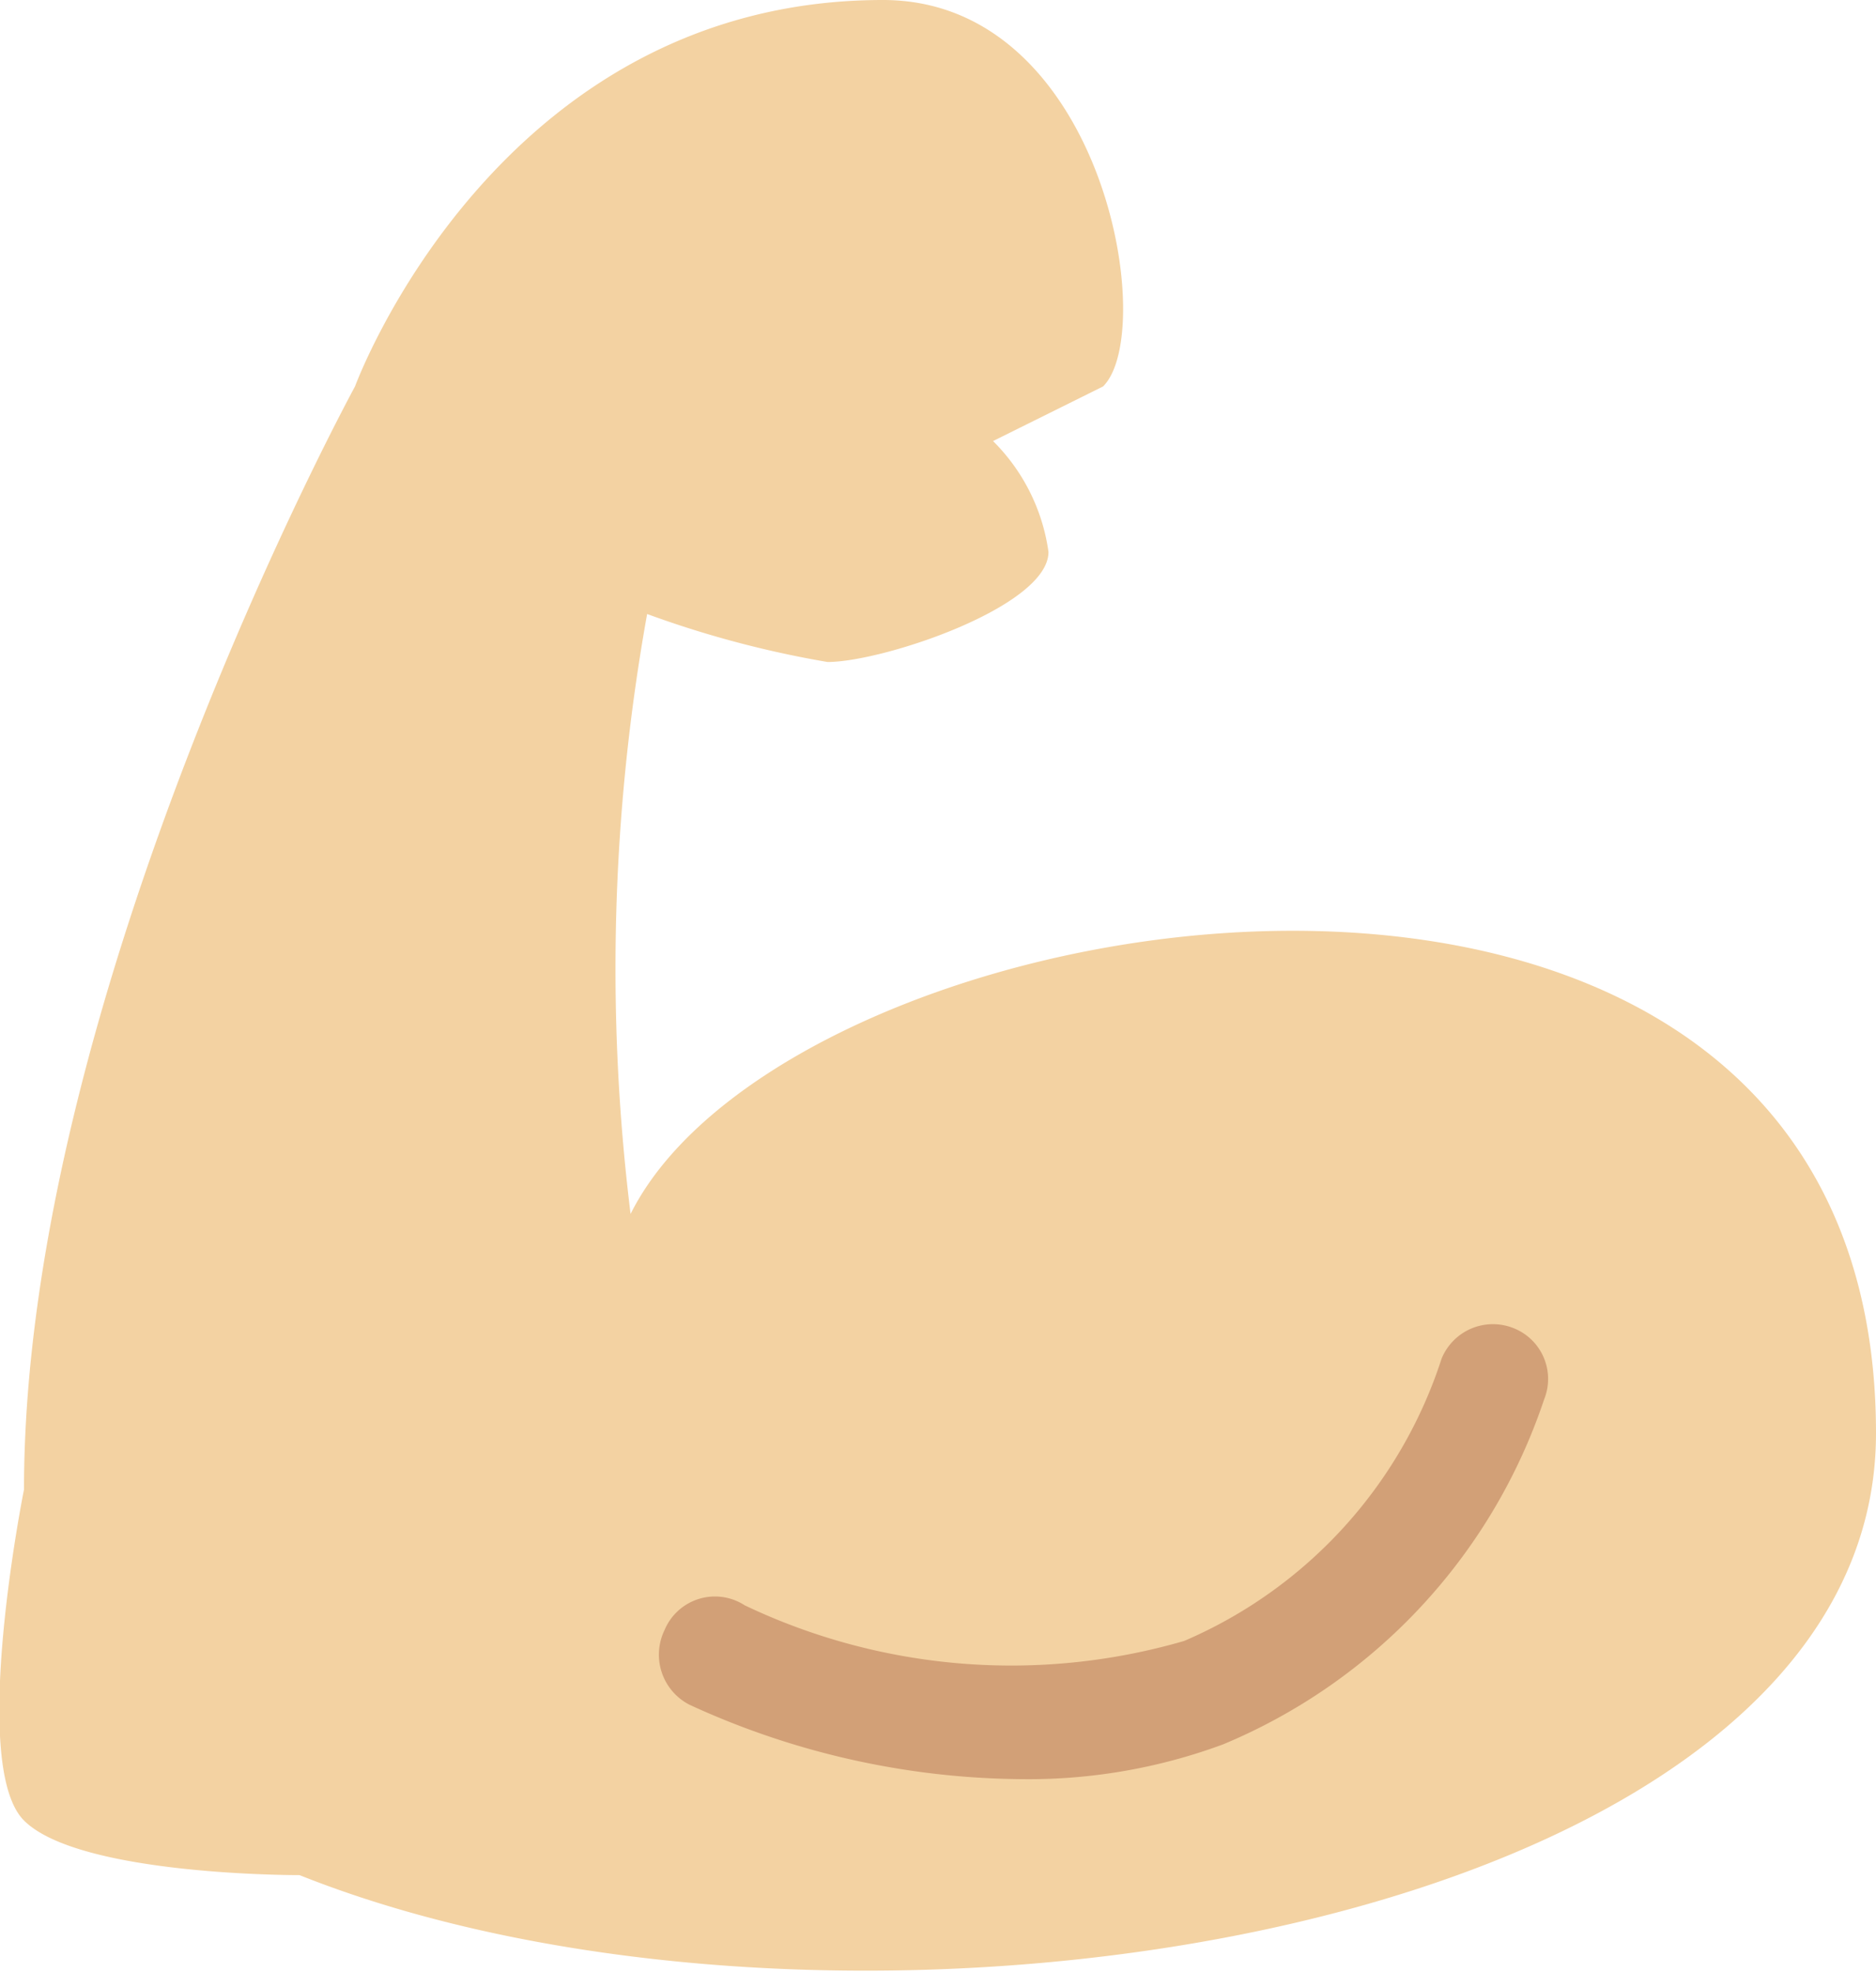 <svg xmlns="http://www.w3.org/2000/svg" viewBox="0 0 22.67 23.83"><defs><style>.cls-1{fill:#f3d2a2;}.cls-2{fill:#d2a077;}</style></defs><title>55-强壮</title><g id="图层_2" data-name="图层 2"><g id="图层_1-2" data-name="图层 1"><g id="页面-1"><path id="路径" class="cls-1" d="M7.62,14.67a24.21,24.21,0,0,1,.2-7.25A12.37,12.37,0,0,0,10,8c.67,0,2.67-.67,2.67-1.33A2.34,2.34,0,0,0,12,5.33l1.33-.66C14,4,13.33,0,10.67,0,6,0,4.29,4.67,4.29,4.67h0S.29,12,.29,18c0,0-.67,3.33,0,4s3.33.66,3.33.66c6.67,2.66,19.05.66,19.05-5.34C22.67,8.67,9.62,10.67,7.62,14.67Z"/><path class="cls-2" d="M12.33,21.5a9.75,9.75,0,0,1-4-.9.68.68,0,0,1-.3-.9A.66.66,0,0,1,9,19.4a7.49,7.49,0,0,0,5.31.43,5.58,5.58,0,0,0,3.11-3.41.67.67,0,0,1,.87-.37.66.66,0,0,1,.37.86,6.88,6.88,0,0,1-3.88,4.17A6.77,6.77,0,0,1,12.33,21.5Z"/></g></g></g></svg>